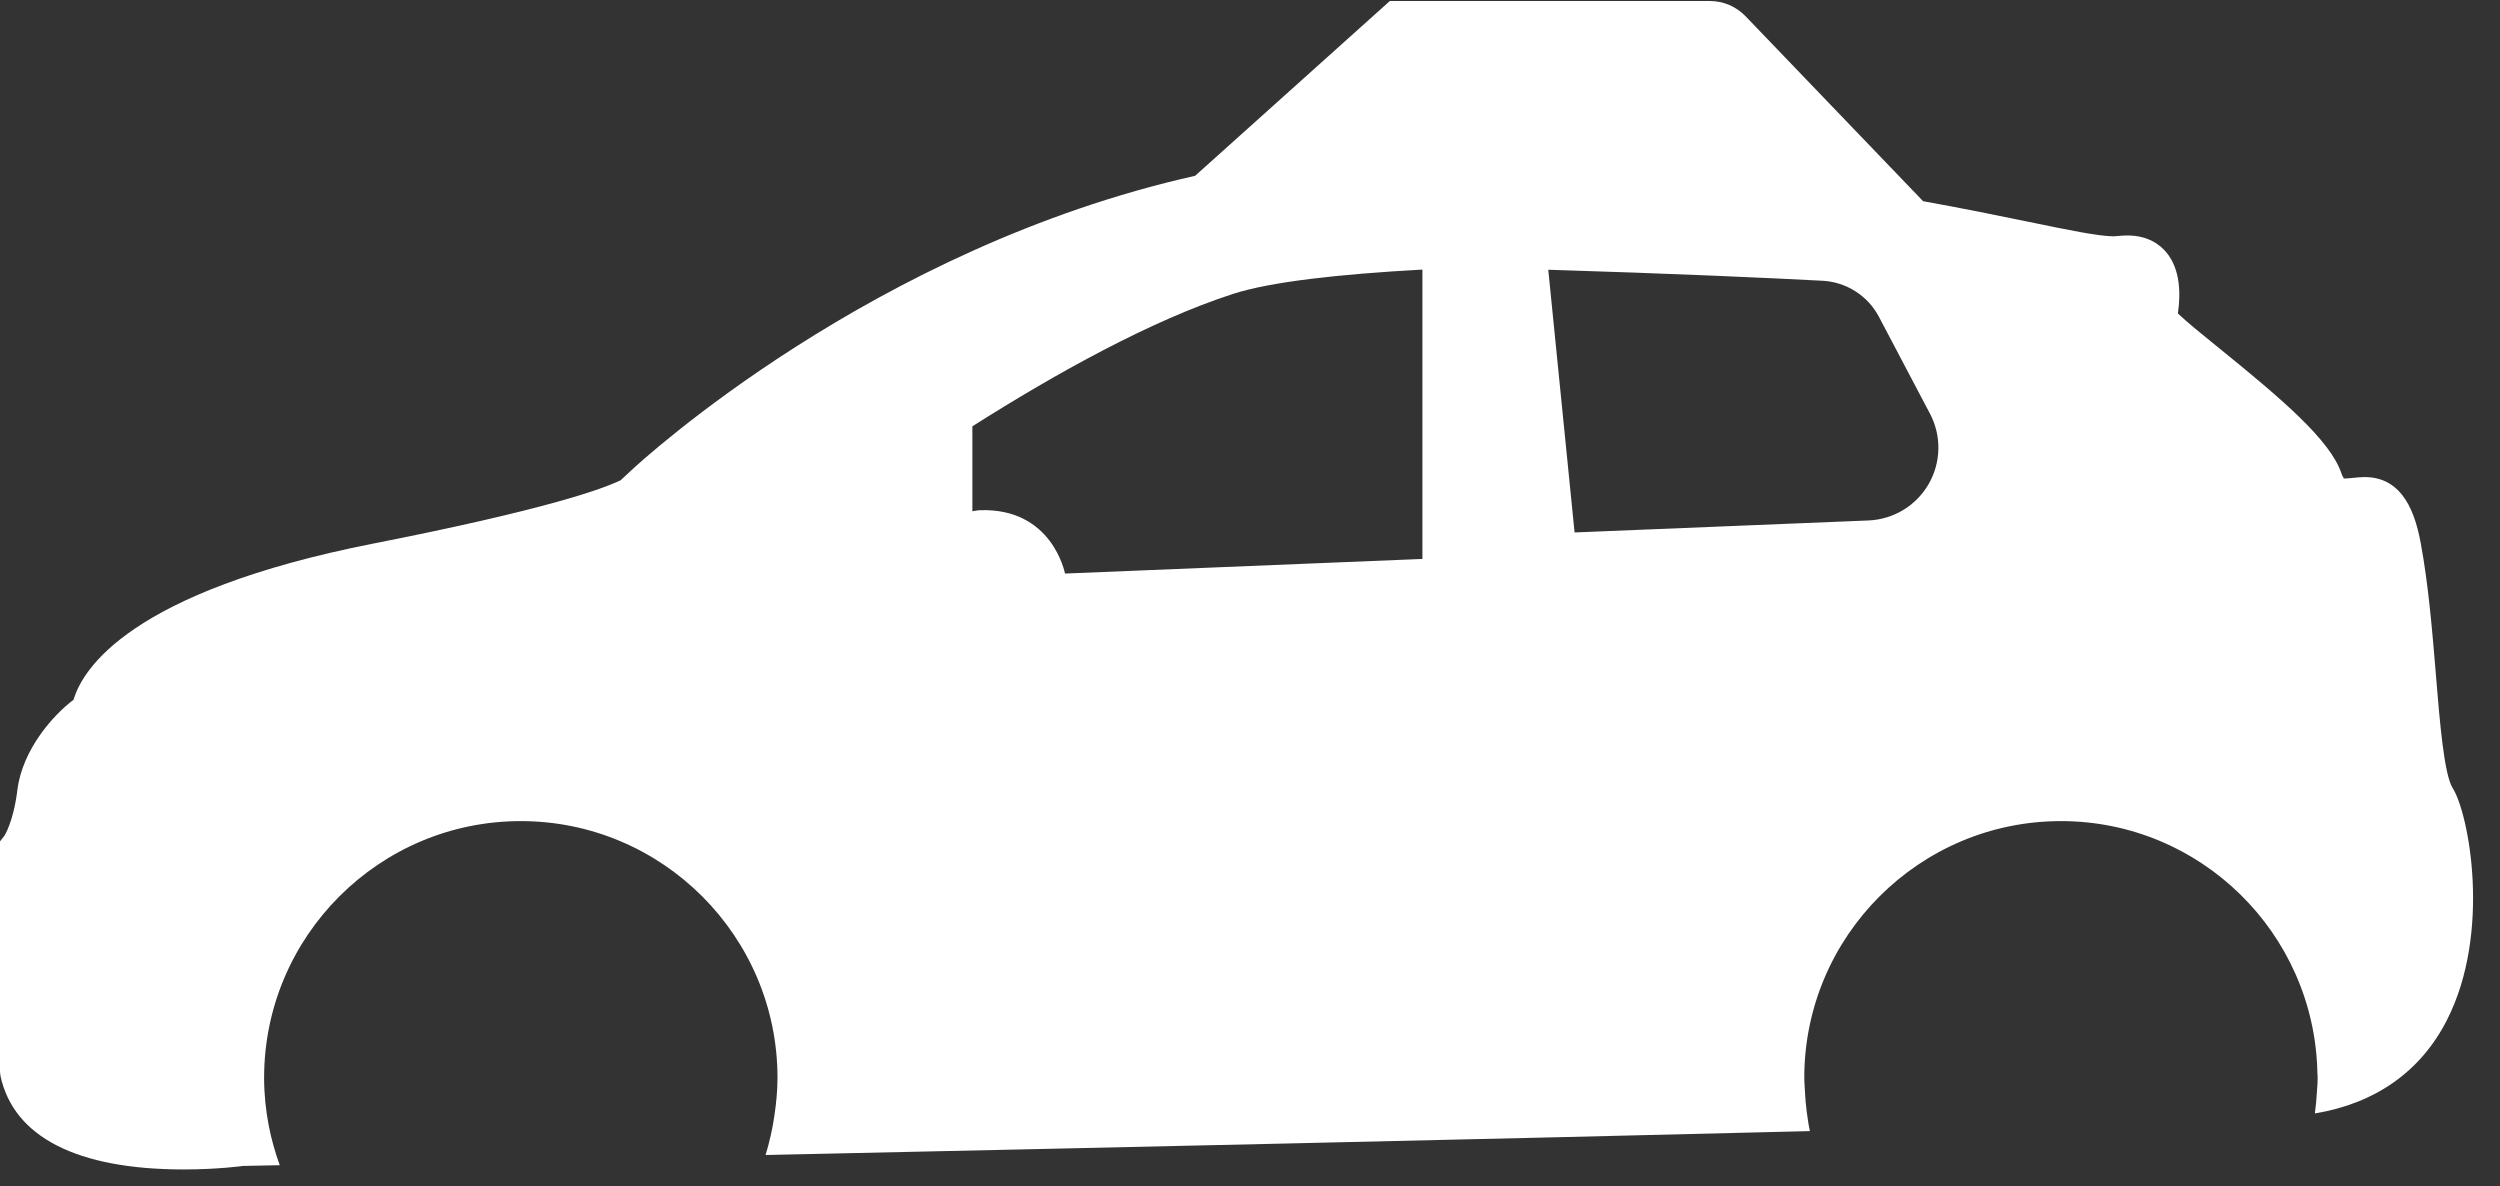 <svg width="59" height="28" viewBox="0 0 59 28" fill="none" xmlns="http://www.w3.org/2000/svg">
<rect x="0" y="0" width="59" height="28" fill="#333333" stroke="none"/>
<path fill-rule="evenodd" clip-rule="evenodd" d="M41.196 0.384C40.975 0.154 40.672 0.024 40.353 0.024H32.8L28.205 4.149C20.608 5.851 15.157 10.857 14.885 11.113L14.647 11.334C14.225 11.538 12.893 12.025 8.821 12.826C3.046 13.963 1.944 15.803 1.736 16.514C1.275 16.858 0.528 17.679 0.41 18.645C0.315 19.415 0.1 19.73 0.1 19.729L0 19.857V25.293L0.011 25.392C0.324 26.835 1.82 27.599 4.337 27.599C5.14 27.599 5.742 27.517 5.719 27.517C5.74 27.516 5.862 27.514 6.074 27.509L6.075 27.509C6.213 27.507 6.39 27.503 6.602 27.499C6.547 27.347 6.497 27.193 6.454 27.035C6.412 26.884 6.373 26.731 6.344 26.574C6.273 26.205 6.233 25.826 6.233 25.436C6.233 22.096 8.95 19.378 12.291 19.378C15.631 19.378 18.349 22.096 18.349 25.436C18.349 25.738 18.319 26.032 18.277 26.322C18.253 26.479 18.227 26.636 18.191 26.789C18.155 26.947 18.116 27.104 18.068 27.258C25.633 27.095 35.258 26.881 42.713 26.694C42.68 26.541 42.659 26.386 42.638 26.23C42.617 26.075 42.605 25.92 42.597 25.764C42.596 25.728 42.593 25.692 42.591 25.655L42.591 25.655L42.591 25.655C42.586 25.583 42.581 25.51 42.581 25.436C42.581 22.096 45.299 19.378 48.639 19.378C51.932 19.378 54.615 22.021 54.69 25.298C54.69 25.321 54.691 25.343 54.693 25.366V25.366C54.695 25.39 54.697 25.413 54.697 25.436C54.697 25.525 54.691 25.611 54.684 25.698L54.681 25.739L54.678 25.785C54.669 25.951 54.653 26.115 54.631 26.277C56.054 26.042 57.125 25.292 57.745 24.079C58.805 22.005 58.264 19.197 57.884 18.6C57.68 18.279 57.578 17.031 57.487 15.924V15.923L57.486 15.903L57.484 15.881C57.402 14.899 57.31 13.79 57.132 12.833C57.008 12.158 56.734 11.259 55.807 11.259C55.714 11.259 55.621 11.269 55.53 11.278L55.497 11.281C55.449 11.286 55.397 11.292 55.321 11.293C55.319 11.293 55.289 11.264 55.251 11.153C54.979 10.374 53.838 9.405 52.374 8.219C52.014 7.928 51.582 7.578 51.398 7.397C51.466 6.931 51.456 6.357 51.131 5.962C50.98 5.778 50.696 5.557 50.206 5.557C50.134 5.557 50.058 5.562 49.888 5.577C49.535 5.577 48.827 5.432 47.846 5.229L47.84 5.228C47.174 5.091 46.356 4.923 45.385 4.748L41.196 0.384ZM23.019 12.054C23.051 12.048 23.082 12.043 23.118 12.041C24.841 11.977 25.134 13.536 25.134 13.536L33.569 13.191V6.362C31.579 6.471 29.978 6.652 29.1 6.936C27.171 7.56 24.927 8.806 22.948 10.061V12.065C22.972 12.062 22.995 12.058 23.019 12.054ZM45.517 11.422C45.223 11.934 44.687 12.258 44.097 12.283L37.16 12.566L36.539 6.366C39.406 6.453 41.801 6.561 43.014 6.626C43.575 6.656 44.082 6.98 44.343 7.477L45.547 9.762C45.823 10.284 45.811 10.912 45.517 11.422Z" fill="white"/>
</svg>
